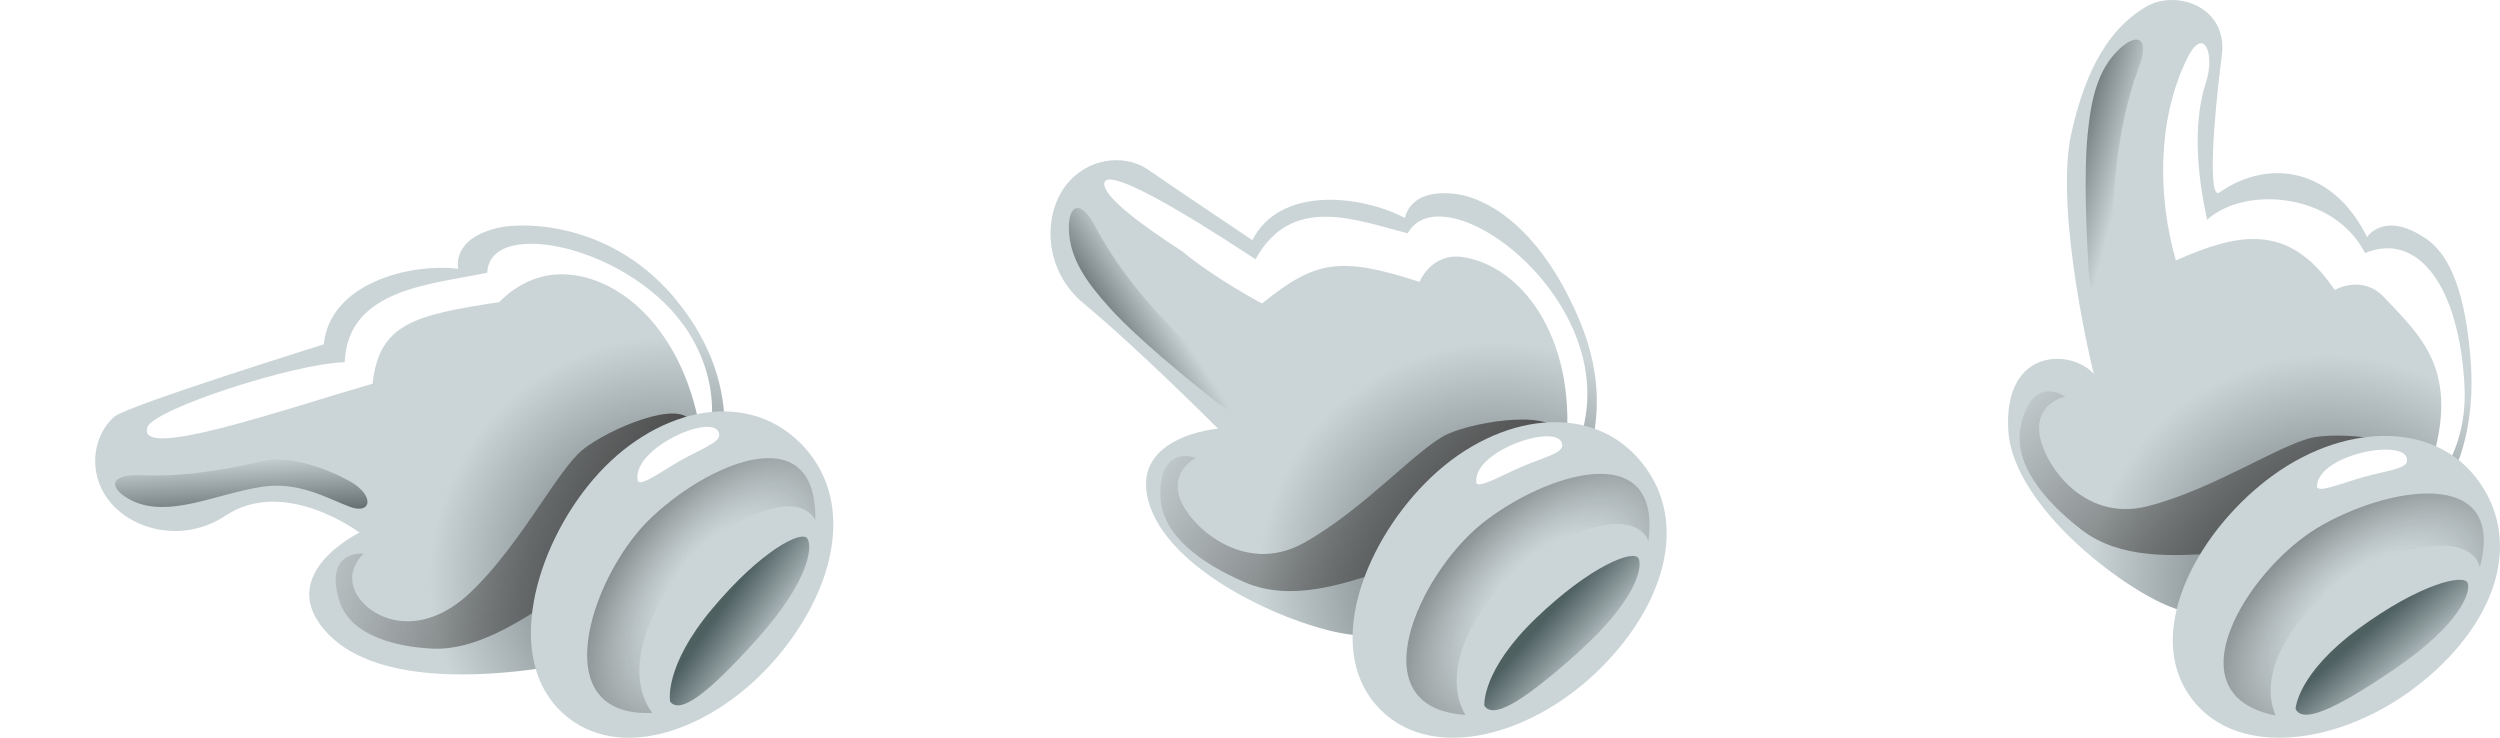 <?xml version="1.0" encoding="UTF-8" standalone="no"?>
<!-- Created with Inkscape (http://www.inkscape.org/) -->

<svg
   xmlns:dc="http://purl.org/dc/elements/1.1/"
   xmlns:cc="http://creativecommons.org/ns#"
   xmlns:rdf="http://www.w3.org/1999/02/22-rdf-syntax-ns#"
   xmlns:svg="http://www.w3.org/2000/svg"
   xmlns="http://www.w3.org/2000/svg"
   xmlns:xlink="http://www.w3.org/1999/xlink"
   xmlns:sodipodi="http://sodipodi.sourceforge.net/DTD/sodipodi-0.dtd"
   xmlns:inkscape="http://www.inkscape.org/namespaces/inkscape"
   width="109.447mm"
   height="32.299mm"
   viewBox="0 0 109.447 32.299"
   version="1.1"
   id="svg8"
   inkscape:version="0.92.4 (unknown)"
   sodipodi:docname="newFinger.svg"
   inkscape:export-filename="C:\projects\care-up\care-up\Assets\Resources\Sprites\nUI\animatedFinger.png"
   inkscape:export-xdpi="95.942314"
   inkscape:export-ydpi="95.942314">
  <defs
     id="defs2">
    <linearGradient
       inkscape:collect="always"
       id="linearGradient9099">
      <stop
         style="stop-color:#cbd5d7;stop-opacity:1"
         offset="0"
         id="stop9095" />
      <stop
         style="stop-color:#cbd5d7;stop-opacity:1"
         offset="1"
         id="stop9097" />
    </linearGradient>
    <linearGradient
       inkscape:collect="always"
       id="linearGradient9009">
      <stop
         style="stop-color:#4d4d4d;stop-opacity:0.139"
         offset="0"
         id="stop9005" />
      <stop
         id="stop9085"
         offset="0.426"
         style="stop-color:#393a3a;stop-opacity:0" />
      <stop
         style="stop-color:#0a0c0c;stop-opacity:1"
         offset="1"
         id="stop9007" />
    </linearGradient>
    <linearGradient
       inkscape:collect="always"
       id="linearGradient8999">
      <stop
         style="stop-color:#4d4d4d;stop-opacity:1;"
         offset="0"
         id="stop8995" />
      <stop
         style="stop-color:#4d4d4d;stop-opacity:0;"
         offset="1"
         id="stop8997" />
    </linearGradient>
    <linearGradient
       inkscape:collect="always"
       id="linearGradient8981">
      <stop
         style="stop-color:#535d60;stop-opacity:1"
         offset="0"
         id="stop8977" />
      <stop
         style="stop-color:#cbd5d7;stop-opacity:1"
         offset="1"
         id="stop8979" />
    </linearGradient>
    <linearGradient
       inkscape:collect="always"
       id="linearGradient8935">
      <stop
         style="stop-color:#1a1a1a;stop-opacity:1;"
         offset="0"
         id="stop8931" />
      <stop
         style="stop-color:#1a1a1a;stop-opacity:0;"
         offset="1"
         id="stop8933" />
    </linearGradient>
    <linearGradient
       inkscape:collect="always"
       id="linearGradient35">
      <stop
         style="stop-color:#4f6061;stop-opacity:1;"
         offset="0"
         id="stop31" />
      <stop
         style="stop-color:#4f6061;stop-opacity:0;"
         offset="1"
         id="stop33" />
    </linearGradient>
    <linearGradient
       inkscape:collect="always"
       xlink:href="#linearGradient35"
       id="linearGradient37"
       x1="-94.636"
       y1="173.26"
       x2="-92.368"
       y2="175.244"
       gradientUnits="userSpaceOnUse" />
    <linearGradient
       inkscape:collect="always"
       xlink:href="#linearGradient8935"
       id="linearGradient8937"
       x1="-111.819"
       y1="161.494"
       x2="-111.184"
       y2="160.926"
       gradientUnits="userSpaceOnUse"
       gradientTransform="translate(0.334)" />
    <radialGradient
       inkscape:collect="always"
       xlink:href="#linearGradient8981"
       id="radialGradient8985"
       cx="-124.176"
       cy="166.03"
       fx="-124.176"
       fy="166.03"
       r="11.959"
       gradientTransform="matrix(-0.506,-0.68,0.698,-0.52,-275.521,173.142)"
       gradientUnits="userSpaceOnUse" />
    <linearGradient
       inkscape:collect="always"
       xlink:href="#linearGradient8999"
       id="linearGradient9001"
       x1="-99.357"
       y1="173.455"
       x2="-112.32"
       y2="165.437"
       gradientUnits="userSpaceOnUse" />
    <linearGradient
       inkscape:collect="always"
       xlink:href="#linearGradient8981"
       id="linearGradient9003"
       x1="-114.325"
       y1="160.292"
       x2="-111.785"
       y2="158.621"
       gradientUnits="userSpaceOnUse" />
    <radialGradient
       inkscape:collect="always"
       xlink:href="#linearGradient9009"
       id="radialGradient9011"
       cx="-98.499"
       cy="171.315"
       fx="-98.499"
       fy="171.315"
       r="5.322"
       gradientTransform="matrix(-0.574,-0.57,1.067,-1.075,-333.864,300.313)"
       gradientUnits="userSpaceOnUse" />
    <radialGradient
       inkscape:collect="always"
       xlink:href="#linearGradient9099"
       id="radialGradient9101"
       cx="-102.431"
       cy="175.705"
       fx="-102.431"
       fy="175.705"
       r="6.875"
       gradientTransform="matrix(1.613,-1.331,0.64,0.775,-49.566,-96.836)"
       gradientUnits="userSpaceOnUse" />
    <linearGradient
       inkscape:collect="always"
       xlink:href="#linearGradient8981"
       id="linearGradient9115"
       gradientUnits="userSpaceOnUse"
       x1="-114.325"
       y1="160.292"
       x2="-111.785"
       y2="158.621" />
    <radialGradient
       inkscape:collect="always"
       xlink:href="#linearGradient9009"
       id="radialGradient9117"
       gradientUnits="userSpaceOnUse"
       gradientTransform="matrix(-0.574,-0.57,1.067,-1.075,-333.864,300.313)"
       cx="-98.499"
       cy="171.315"
       fx="-98.499"
       fy="171.315"
       r="5.322" />
    <radialGradient
       inkscape:collect="always"
       xlink:href="#linearGradient8981"
       id="radialGradient9137"
       gradientUnits="userSpaceOnUse"
       gradientTransform="matrix(-0.662,-0.528,0.543,-0.681,-269.247,218.842)"
       cx="-124.176"
       cy="166.03"
       fx="-124.176"
       fy="166.03"
       r="11.959" />
    <linearGradient
       inkscape:collect="always"
       xlink:href="#linearGradient8999"
       id="linearGradient9139"
       gradientUnits="userSpaceOnUse"
       x1="-99.357"
       y1="173.455"
       x2="-112.32"
       y2="165.437"
       gradientTransform="rotate(-14.757,-147.147,567.264)" />
    <radialGradient
       inkscape:collect="always"
       xlink:href="#linearGradient9099"
       id="radialGradient9141"
       gradientUnits="userSpaceOnUse"
       gradientTransform="matrix(1.613,-1.331,0.64,0.775,-151.998,-96.836)"
       cx="-102.431"
       cy="175.705"
       fx="-102.431"
       fy="175.705"
       r="6.875" />
    <linearGradient
       inkscape:collect="always"
       xlink:href="#linearGradient35"
       id="linearGradient9143"
       gradientUnits="userSpaceOnUse"
       x1="-94.636"
       y1="173.26"
       x2="-92.368"
       y2="175.244"
       gradientTransform="translate(-102.432)" />
    <linearGradient
       inkscape:collect="always"
       xlink:href="#linearGradient8981"
       id="linearGradient9145"
       gradientUnits="userSpaceOnUse"
       x1="-114.325"
       y1="160.292"
       x2="-111.785"
       y2="158.621"
       gradientTransform="rotate(-60,-107.331,166.326)" />
    <radialGradient
       inkscape:collect="always"
       xlink:href="#linearGradient9009"
       id="radialGradient9147"
       gradientUnits="userSpaceOnUse"
       gradientTransform="matrix(-0.574,-0.57,1.067,-1.075,-436.295,300.313)"
       cx="-98.499"
       cy="171.315"
       fx="-98.499"
       fy="171.315"
       r="5.322" />
    <radialGradient
       inkscape:collect="always"
       xlink:href="#linearGradient8981"
       id="radialGradient9167"
       gradientUnits="userSpaceOnUse"
       gradientTransform="matrix(-0.318,-0.785,0.807,-0.326,-270.107,128.024)"
       cx="-124.176"
       cy="166.03"
       fx="-124.176"
       fy="166.03"
       r="11.959" />
    <linearGradient
       inkscape:collect="always"
       xlink:href="#linearGradient8999"
       id="linearGradient9169"
       gradientUnits="userSpaceOnUse"
       x1="-99.357"
       y1="173.455"
       x2="-112.32"
       y2="165.437"
       gradientTransform="rotate(14.637,-97.164,171.659)" />
    <radialGradient
       inkscape:collect="always"
       xlink:href="#linearGradient9099"
       id="radialGradient9171"
       gradientUnits="userSpaceOnUse"
       gradientTransform="matrix(1.613,-1.331,0.64,0.775,-49.566,-96.836)"
       cx="-102.431"
       cy="175.705"
       fx="-102.431"
       fy="175.705"
       r="6.875" />
    <linearGradient
       inkscape:collect="always"
       xlink:href="#linearGradient35"
       id="linearGradient9173"
       gradientUnits="userSpaceOnUse"
       x1="-94.636"
       y1="173.26"
       x2="-92.368"
       y2="175.244" />
    <linearGradient
       inkscape:collect="always"
       xlink:href="#linearGradient8981"
       id="linearGradient9175"
       gradientUnits="userSpaceOnUse"
       x1="-114.325"
       y1="160.292"
       x2="-111.785"
       y2="158.621"
       gradientTransform="rotate(48.185,-101.306,162.871)" />
    <radialGradient
       inkscape:collect="always"
       xlink:href="#linearGradient9009"
       id="radialGradient9177"
       gradientUnits="userSpaceOnUse"
       gradientTransform="matrix(-0.574,-0.57,1.067,-1.075,-333.864,300.313)"
       cx="-98.499"
       cy="171.315"
       fx="-98.499"
       fy="171.315"
       r="5.322" />
    <linearGradient
       inkscape:collect="always"
       xlink:href="#linearGradient8981"
       id="linearGradient9188"
       gradientUnits="userSpaceOnUse"
       gradientTransform="rotate(-60,-158.547,255.035)"
       x1="-114.325"
       y1="160.292"
       x2="-111.785"
       y2="158.621" />
    <radialGradient
       inkscape:collect="always"
       xlink:href="#linearGradient8981"
       id="radialGradient9195"
       gradientUnits="userSpaceOnUse"
       gradientTransform="matrix(-0.662,-0.528,0.543,-0.681,-371.679,218.842)"
       cx="-124.176"
       cy="166.03"
       fx="-124.176"
       fy="166.03"
       r="11.959" />
    <radialGradient
       inkscape:collect="always"
       xlink:href="#linearGradient8981"
       id="radialGradient9260"
       gradientUnits="userSpaceOnUse"
       gradientTransform="matrix(-0.318,-0.785,0.807,-0.326,-270.107,128.024)"
       cx="-124.176"
       cy="166.03"
       fx="-124.176"
       fy="166.03"
       r="11.959" />
    <radialGradient
       inkscape:collect="always"
       xlink:href="#linearGradient8981"
       id="radialGradient1002"
       gradientUnits="userSpaceOnUse"
       gradientTransform="matrix(-1.911,-2.568,2.64,-1.964,-140.561,102.447)"
       cx="-124.176"
       cy="166.03"
       fx="-124.176"
       fy="166.03"
       r="11.959" />
    <linearGradient
       inkscape:collect="always"
       xlink:href="#linearGradient8999"
       id="linearGradient1004"
       gradientUnits="userSpaceOnUse"
       x1="-99.357"
       y1="173.455"
       x2="-112.32"
       y2="165.437"
       gradientTransform="translate(13.156,28.061)" />
    <radialGradient
       inkscape:collect="always"
       xlink:href="#linearGradient9099"
       id="radialGradient1006"
       gradientUnits="userSpaceOnUse"
       gradientTransform="matrix(1.613,-1.331,0.64,0.775,-36.41,-68.774)"
       cx="-102.431"
       cy="175.705"
       fx="-102.431"
       fy="175.705"
       r="6.875" />
    <linearGradient
       inkscape:collect="always"
       xlink:href="#linearGradient35"
       id="linearGradient1008"
       gradientUnits="userSpaceOnUse"
       x1="-94.636"
       y1="173.26"
       x2="-92.368"
       y2="175.244"
       gradientTransform="translate(13.156,28.061)" />
    <linearGradient
       inkscape:collect="always"
       xlink:href="#linearGradient8981"
       id="linearGradient1010"
       gradientUnits="userSpaceOnUse"
       x1="-114.325"
       y1="160.292"
       x2="-111.785"
       y2="158.621"
       gradientTransform="translate(13.156,28.061)" />
    <radialGradient
       inkscape:collect="always"
       xlink:href="#linearGradient9009"
       id="radialGradient1012"
       gradientUnits="userSpaceOnUse"
       gradientTransform="matrix(-0.574,-0.57,1.067,-1.075,-320.707,328.375)"
       cx="-98.499"
       cy="171.315"
       fx="-98.499"
       fy="171.315"
       r="5.322" />
    <radialGradient
       inkscape:collect="always"
       xlink:href="#linearGradient8981"
       id="radialGradient1073"
       gradientUnits="userSpaceOnUse"
       gradientTransform="matrix(-0.506,-0.68,0.698,-0.52,-262.365,201.203)"
       cx="-124.176"
       cy="166.03"
       fx="-124.176"
       fy="166.03"
       r="11.959" />
    <linearGradient
       inkscape:collect="always"
       xlink:href="#linearGradient8999"
       id="linearGradient1075"
       gradientUnits="userSpaceOnUse"
       gradientTransform="translate(13.156,28.061)"
       x1="-99.357"
       y1="173.455"
       x2="-112.32"
       y2="165.437" />
    <linearGradient
       inkscape:collect="always"
       xlink:href="#linearGradient8981"
       id="linearGradient1093"
       gradientUnits="userSpaceOnUse"
       gradientTransform="rotate(-15.393,-12.415,107.837)"
       x1="-114.325"
       y1="160.292"
       x2="-111.785"
       y2="158.621" />
    <linearGradient
       inkscape:collect="always"
       xlink:href="#linearGradient8981"
       id="linearGradient1100"
       gradientUnits="userSpaceOnUse"
       gradientTransform="matrix(3.644,-1.003,1.003,3.644,741.186,-655.839)"
       x1="-113.732"
       y1="160.185"
       x2="-111.873"
       y2="157.249" />
    <filter
       inkscape:collect="always"
       style="color-interpolation-filters:sRGB"
       id="filter1119"
       x="-0.04"
       width="1.08"
       y="-0.056"
       height="1.113">
      <feGaussianBlur
         inkscape:collect="always"
         stdDeviation="0.624"
         id="feGaussianBlur1121" />
    </filter>
    <filter
       inkscape:collect="always"
       style="color-interpolation-filters:sRGB"
       id="filter1259"
       x="-0.057"
       width="1.115"
       y="-0.051"
       height="1.102">
      <feGaussianBlur
         inkscape:collect="always"
         stdDeviation="0.192"
         id="feGaussianBlur1261" />
    </filter>
    <linearGradient
       inkscape:collect="always"
       xlink:href="#linearGradient8981"
       id="linearGradient1265"
       gradientUnits="userSpaceOnUse"
       gradientTransform="matrix(3.644,-1.003,1.003,3.644,741.186,-655.839)"
       x1="-113.732"
       y1="160.185"
       x2="-111.873"
       y2="157.249" />
  </defs>
  <sodipodi:namedview
     id="base"
     pagecolor="#545454"
     bordercolor="#666666"
     borderopacity="1.0"
     inkscape:pageopacity="0"
     inkscape:pageshadow="2"
     inkscape:zoom="0.98994949"
     inkscape:cx="322.29849"
     inkscape:cy="-39.775574"
     inkscape:document-units="mm"
     inkscape:current-layer="layer1"
     showgrid="false"
     inkscape:window-width="1920"
     inkscape:window-height="1053"
     inkscape:window-x="0"
     inkscape:window-y="0"
     inkscape:window-maximized="1"
     inkscape:snap-global="false"
     inkscape:snap-bbox="true"
     inkscape:bbox-nodes="true"
     inkscape:bbox-paths="true"
     inkscape:snap-bbox-midpoints="true"
     inkscape:snap-bbox-edge-midpoints="true"
     inkscape:object-paths="true"
     fit-margin-top="0"
     fit-margin-left="0"
     fit-margin-right="0"
     fit-margin-bottom="0" />
  <g
     inkscape:label="Layer 1"
     inkscape:groupmode="layer"
     id="layer1"
     transform="translate(225.175,-174.097)">
    <g
       id="g9113"
       transform="translate(-63.006,28.061)">
      <path
         sodipodi:nodetypes="ccsssscccssc"
         inkscape:connector-curvature="0"
         id="path21"
         d="m -108.846,164.802 c 0,0 -4.042,0.334 -2.973,3.408 1.069,3.074 6.464,5.344 8.82,5.613 2.696,0.307 5.705,-0.893 7.25,-2.639 3.074,-3.475 4.51,-7.016 2.673,-11.259 -1.837,-4.243 -4.228,-5.222 -5.245,-5.379 -2.172,-0.334 -2.339,1.036 -2.339,1.036 -1.892,-1.004 -5.473,-1.43 -6.682,0.969 0,0 -3.976,-2.673 -4.644,-3.14 -0.999,-0.633 -2.611,-0.472 -3.541,0.768 -1.002,1.336 -0.935,3.708 0.802,5.145 2.4,1.985 5.88,5.479 5.88,5.479 z"
         style="opacity:1;vector-effect:none;fill:url(#radialGradient8985);fill-opacity:1;stroke:none;stroke-width:0.265px;stroke-linecap:butt;stroke-linejoin:miter;stroke-miterlimit:4;stroke-dasharray:none;stroke-dashoffset:0;stroke-opacity:1" />
      <path
         sodipodi:nodetypes="ccccsccsccc"
         inkscape:connector-curvature="0"
         id="path27"
         d="m -113.818,154.172 c 0.158,0.605 1.536,1.654 3.425,2.882 1.417,1.181 3.473,2.268 3.473,2.268 2.317,-1.865 3.377,-2.09 6.898,-0.945 0,0 0.511,-1.291 1.89,-1.087 2.532,0.375 4.945,3.434 4.536,8.221 0,0 0.047,0.898 0.425,0.189 0.643,-1.513 0.613,-3.037 0.179,-4.429 -1.312,-4.213 -6.321,-7.214 -7.55,-5.02 -2.318,-0.598 -5.084,-1.719 -6.662,1.134 -0.704,-0.453 -6.878,-4.58 -6.615,-3.213 z"
         style="opacity:1;vector-effect:none;fill:#ffffff;fill-opacity:1;stroke:none;stroke-width:0.265px;stroke-linecap:butt;stroke-linejoin:miter;stroke-miterlimit:4;stroke-dasharray:none;stroke-dashoffset:0;stroke-opacity:1" />
      <path
         inkscape:connector-curvature="0"
         id="path8973"
         d="m -109.802,166.078 c 0,0 -1.11,0.52 -0.732,1.725 0.378,1.205 2.788,3.473 5.433,2.008 2.646,-1.465 5.008,-4.181 6.307,-4.772 1.299,-0.591 4.819,-1.11 4.914,0.095 0.094,1.205 -6.26,5.433 -7.89,5.953 -1.63,0.52 -3.898,1.299 -5.882,0.449 -1.984,-0.85 -3.614,-2.079 -3.709,-3.685 -0.095,-1.606 0.685,-2.055 1.559,-1.772 z"
         style="opacity:1;vector-effect:none;fill:url(#linearGradient9001);fill-opacity:1;fill-rule:evenodd;stroke:none;stroke-width:0.2;stroke-linecap:round;stroke-linejoin:round;stroke-miterlimit:4;stroke-dasharray:none;stroke-dashoffset:0;stroke-opacity:1" />
      <path
         sodipodi:nodetypes="scsss"
         inkscape:connector-curvature="0"
         id="path23"
         d="m -99.491,166.907 c 2.958,-2.794 7.016,-3.307 9.187,-0.635 2.172,2.673 0.935,6.448 -2.038,9.254 -2.973,2.806 -7.35,3.942 -9.588,1.37 -2.278,-2.618 -0.444,-7.267 2.439,-9.989 z"
         style="opacity:1;vector-effect:none;fill:url(#radialGradient9101);fill-opacity:1;stroke:none;stroke-width:0.265px;stroke-linecap:butt;stroke-linejoin:miter;stroke-miterlimit:4;stroke-dasharray:none;stroke-dashoffset:0;stroke-opacity:1" />
      <path
         inkscape:connector-curvature="0"
         id="path25"
         d="m -97.186,176.929 c 0,0 -0.134,-1.537 2.272,-3.842 2.405,-2.305 4.276,-3.007 4.477,-2.606 0.2,0.401 -0.134,1.871 -2.673,4.143 -2.539,2.272 -3.708,2.873 -4.076,2.305 z"
         style="opacity:1;vector-effect:none;fill:url(#linearGradient37);fill-opacity:1;stroke:none;stroke-width:0.265px;stroke-linecap:butt;stroke-linejoin:miter;stroke-miterlimit:4;stroke-dasharray:none;stroke-dashoffset:0;stroke-opacity:1" />
      <path
         sodipodi:nodetypes="cssssc"
         inkscape:connector-curvature="0"
         id="path8841"
         d="m -114.19,155.999 c 1.333,2.554 3.824,5.096 5.775,6.6 1.977,1.525 0.819,2.086 -0.59,0.966 -1.193,-0.947 -3.337,-2.678 -4.581,-4.049 -1.075,-1.185 -1.704,-2.157 -1.784,-3.313 -0.078,-1.132 0.463,-1.584 1.179,-0.205 z"
         style="opacity:1;vector-effect:none;fill:url(#linearGradient9115);fill-opacity:1;fill-rule:evenodd;stroke:none;stroke-width:0.965;stroke-linecap:round;stroke-linejoin:round;stroke-miterlimit:4;stroke-dasharray:none;stroke-dashoffset:0;stroke-opacity:1" />
      <path
         sodipodi:nodetypes="csczc"
         inkscape:connector-curvature="0"
         id="path8975"
         d="m -98.016,177.332 c -1.066,-1.818 0.22,-4.505 2.247,-6.292 2.158,-1.903 5.122,-2.809 5.767,-1.323 0.589,-4.622 -4.592,-2.931 -7.317,-0.735 -2.725,2.196 -5.432,8.046 -0.697,8.35 z"
         style="opacity:0.338;vector-effect:none;fill:url(#radialGradient9117);fill-opacity:1;fill-rule:evenodd;stroke:none;stroke-width:0.065;stroke-linecap:round;stroke-linejoin:round;stroke-miterlimit:4;stroke-dasharray:none;stroke-dashoffset:0;stroke-opacity:1" />
      <path
         style="opacity:1;vector-effect:none;fill:#ffffff;fill-opacity:1;stroke:none;stroke-width:0.035px;stroke-linecap:butt;stroke-linejoin:miter;stroke-miterlimit:4;stroke-dasharray:none;stroke-dashoffset:0;stroke-opacity:1"
         d="m -93.777,165.554 c -0.014,0.336 -0.912,0.542 -1.801,0.927 -0.971,0.422 -1.941,0.997 -1.964,0.654 -0.1,-1.45 3.81,-2.669 3.765,-1.581 z"
         id="path9103"
         inkscape:connector-curvature="0"
         sodipodi:nodetypes="ssss" />
    </g>
    <g
       id="g982"
       transform="translate(-20.214)"
       inkscape:export-filename="/home/vit/ProjectG70/care-up/care-up/Assets/Resources/Sprites/nUI/star_pinch.png"
       inkscape:export-xdpi="96"
       inkscape:export-ydpi="96">
      <rect
         y="167.842"
         x="-327.417"
         height="55.374"
         width="55.374"
         id="rect932"
         style="opacity:0;vector-effect:none;fill:#ffffff;fill-opacity:1;stroke:none;stroke-width:2.747;stroke-linecap:butt;stroke-linejoin:miter;stroke-miterlimit:4;stroke-dasharray:none;stroke-dashoffset:90.482;stroke-opacity:1" />
      <path
         style="color:#000000;font-style:normal;font-variant:normal;font-weight:normal;font-stretch:normal;font-size:medium;line-height:normal;font-family:sans-serif;font-variant-ligatures:normal;font-variant-position:normal;font-variant-caps:normal;font-variant-numeric:normal;font-variant-alternates:normal;font-feature-settings:normal;text-indent:0;text-align:start;text-decoration:none;text-decoration-line:none;text-decoration-style:solid;text-decoration-color:#000000;letter-spacing:normal;word-spacing:normal;text-transform:none;writing-mode:lr-tb;direction:ltr;text-orientation:mixed;dominant-baseline:auto;baseline-shift:baseline;text-anchor:start;white-space:normal;shape-padding:0;clip-rule:nonzero;display:inline;overflow:visible;visibility:visible;opacity:0.037;isolation:auto;mix-blend-mode:normal;color-interpolation:sRGB;color-interpolation-filters:linearRGB;solid-color:#000000;solid-opacity:1;vector-effect:none;fill:#ffffff;fill-opacity:1;fill-rule:nonzero;stroke:none;stroke-width:3.667;stroke-linecap:butt;stroke-linejoin:miter;stroke-miterlimit:4;stroke-dasharray:none;stroke-dashoffset:90.482;stroke-opacity:1;color-rendering:auto;image-rendering:auto;shape-rendering:auto;text-rendering:auto;enable-background:accumulate"
         d="m -278.709,176.562 c -15.319,7.396 -27.379,1.776 -38.289,-2.898 3.025,12.455 1.513,24.092 -5.9,32.04 11.865,1.864 19.646,8.79 23.538,14.742 4.567,-6.618 12.595,-11.833 19.034,-13.979 -5.269,-9.922 -1.543,-22.157 1.617,-29.905 z m -5.326,6.529 c -4.781,7.234 -5.536,14.076 -0.896,21.5 -7.304,0.098 -12.169,4.271 -14.48,10.311 -1.672,-7.711 -8.357,-11.116 -17.436,-11.168 10.743,-7.046 9.234,-13.171 5.52,-22.821 10.282,6.82 18.68,7.928 27.292,2.178 z"
         id="path930"
         inkscape:connector-curvature="0"
         sodipodi:nodetypes="cccccccccccc" />
    </g>
    <g
       id="g9214"
       transform="translate(3.174,27.799)">
      <path
         style="opacity:1;vector-effect:none;fill:url(#radialGradient9195);fill-opacity:1;stroke:none;stroke-width:0.265px;stroke-linecap:butt;stroke-linejoin:miter;stroke-miterlimit:4;stroke-dasharray:none;stroke-dashoffset:0;stroke-opacity:1"
         d="m -212.61,169.614 c 0,0 -3.652,1.766 -1.548,4.249 2.103,2.483 7.138,2.032 9.485,1.692 2.686,-0.39 5.289,-2.317 6.338,-4.399 2.087,-4.143 2.574,-7.933 -0.283,-11.568 -2.858,-3.635 -6.857,-3.55 -7.862,-3.33 -2.146,0.47 -1.809,1.808 -1.809,1.808 -2.126,-0.256 -5.621,0.635 -5.886,3.308 0,0 -8.52,2.656 -9.162,3.159 -0.896,0.772 -1.21,2.361 -0.294,3.612 0.987,1.347 3.277,1.973 5.156,0.728 2.597,-1.72 5.865,0.741 5.865,0.741 z"
         id="path9119"
         inkscape:connector-curvature="0"
         sodipodi:nodetypes="ccsssscccssc"
         inkscape:transform-center-x="12.040153"
         inkscape:transform-center-y="-5.7702955" />
      <path
         style="opacity:1;vector-effect:none;fill:#ffffff;fill-opacity:1;stroke:none;stroke-width:0.265px;stroke-linecap:butt;stroke-linejoin:miter;stroke-miterlimit:4;stroke-dasharray:none;stroke-dashoffset:0;stroke-opacity:1"
         d="m -221.896,165.004 c -0.486,1.471 5.913,-0.77 9.859,-1.908 0.284,-2.661 1.885,-3.01 5.544,-3.572 0,0 0.929,-1.041 2.314,-1.195 2.544,-0.283 5.657,2.061 6.48,6.794 0,0 0.274,0.856 0.459,0.074 0.236,-1.627 -0.181,-3.093 -0.955,-4.329 -2.342,-3.74 -8.713,-5.144 -8.823,-2.632 -2.338,0.51 -6.116,0.661 -6.24,3.918 -2.274,0.071 -8.38,2.063 -8.639,2.848 z"
         id="path9121"
         inkscape:connector-curvature="0"
         sodipodi:nodetypes="sccsccsccs"
         inkscape:transform-center-x="10.313052"
         inkscape:transform-center-y="-10.612353" />
      <path
         style="opacity:1;vector-effect:none;fill:url(#linearGradient9139);fill-opacity:1;fill-rule:evenodd;stroke:none;stroke-width:0.2;stroke-linecap:round;stroke-linejoin:round;stroke-miterlimit:4;stroke-dasharray:none;stroke-dashoffset:0;stroke-opacity:1"
         d="m -212.422,170.532 c 0,0 -0.941,0.785 -0.269,1.854 0.672,1.069 2.777,1.916 4.962,-0.175 2.185,-2.09 3.778,-5.319 4.884,-6.221 1.106,-0.902 4.377,-2.301 4.776,-1.16 0.398,1.141 -4.67,6.849 -6.114,7.767 -1.444,0.918 -3.33,2.173 -5.196,2.098 -1.527,-0.061 -3.599,-0.523 -4.1,-2.052 -0.501,-1.529 0.139,-2.162 1.056,-2.11 z"
         id="path9123"
         inkscape:connector-curvature="0"
         inkscape:transform-center-x="7.8891297"
         inkscape:transform-center-y="-2.2784794"
         sodipodi:nodetypes="ccccccasc" />
      <path
         style="opacity:1;vector-effect:none;fill:url(#linearGradient9188);fill-opacity:1;fill-rule:evenodd;stroke:none;stroke-width:0.965;stroke-linecap:round;stroke-linejoin:round;stroke-miterlimit:4;stroke-dasharray:none;stroke-dashoffset:0;stroke-opacity:1"
         d="m -222.136,167.103 c 1.666,0.071 3.522,-0.196 5.231,-0.615 1.245,-0.305 2.946,0.365 3.854,0.868 1.118,0.619 0.979,1.482 0.025,1.132 -0.928,-0.34 -2.225,-1.13 -3.845,-0.881 -2.037,0.313 -4.048,1.38 -5.677,0.62 -1.02,-0.498 -1.14,-1.193 0.413,-1.124 z"
         id="path9129"
         inkscape:connector-curvature="0"
         sodipodi:nodetypes="cssssccc" />
      <g
         transform="rotate(-6.254,-198.511,171.426)"
         id="g9201">
        <path
           sodipodi:nodetypes="scsss"
           inkscape:connector-curvature="0"
           id="path9125"
           d="m -201.923,166.907 c 2.958,-2.794 7.016,-3.307 9.187,-0.635 2.172,2.673 0.935,6.448 -2.038,9.254 -2.973,2.806 -7.35,3.942 -9.588,1.37 -2.278,-2.618 -0.444,-7.267 2.439,-9.989 z"
           style="opacity:1;vector-effect:none;fill:url(#radialGradient9141);fill-opacity:1;stroke:none;stroke-width:0.265px;stroke-linecap:butt;stroke-linejoin:miter;stroke-miterlimit:4;stroke-dasharray:none;stroke-dashoffset:0;stroke-opacity:1" />
        <path
           inkscape:connector-curvature="0"
           id="path9127"
           d="m -199.617,176.929 c 0,0 -0.134,-1.537 2.272,-3.842 2.405,-2.305 4.276,-3.007 4.477,-2.606 0.2,0.401 -0.134,1.871 -2.673,4.143 -2.539,2.272 -3.708,2.873 -4.076,2.305 z"
           style="opacity:1;vector-effect:none;fill:url(#linearGradient9143);fill-opacity:1;stroke:none;stroke-width:0.265px;stroke-linecap:butt;stroke-linejoin:miter;stroke-miterlimit:4;stroke-dasharray:none;stroke-dashoffset:0;stroke-opacity:1" />
        <path
           sodipodi:nodetypes="csczc"
           inkscape:connector-curvature="0"
           id="path9131"
           d="m -200.447,177.332 c -1.066,-1.818 0.22,-4.505 2.247,-6.292 2.158,-1.903 5.122,-2.809 5.767,-1.323 0.589,-4.622 -4.592,-2.931 -7.316,-0.735 -2.725,2.196 -5.432,8.046 -0.697,8.35 z"
           style="opacity:0.338;vector-effect:none;fill:url(#radialGradient9147);fill-opacity:1;fill-rule:evenodd;stroke:none;stroke-width:0.065;stroke-linecap:round;stroke-linejoin:round;stroke-miterlimit:4;stroke-dasharray:none;stroke-dashoffset:0;stroke-opacity:1" />
        <path
           style="opacity:1;vector-effect:none;fill:#ffffff;fill-opacity:1;stroke:none;stroke-width:0.035px;stroke-linecap:butt;stroke-linejoin:miter;stroke-miterlimit:4;stroke-dasharray:none;stroke-dashoffset:0;stroke-opacity:1"
           d="m -196.208,165.554 c -0.014,0.336 -0.912,0.542 -1.801,0.927 -0.971,0.422 -1.941,0.997 -1.964,0.654 -0.1,-1.45 3.81,-2.669 3.765,-1.581 z"
           id="path9133"
           inkscape:connector-curvature="0"
           sodipodi:nodetypes="ssss" />
      </g>
    </g>
    <g
       transform="translate(-26.778,28.394)"
       id="g9165">
      <path
         style="opacity:1;vector-effect:none;fill:url(#radialGradient9260);fill-opacity:1;stroke:none;stroke-width:0.265px;stroke-linecap:butt;stroke-linejoin:miter;stroke-miterlimit:4;stroke-dasharray:none;stroke-dashoffset:0;stroke-opacity:1"
         d="m -106.734,162.073 c -0.945,-1.087 -3.996,-1.198 -3.738,2.546 0.258,3.244 4.904,6.804 7.115,7.659 2.531,0.978 5.746,0.577 7.681,-0.722 3.852,-2.585 5.818,-5.61 5.431,-10.218 -0.28,-3.341 -1.112,-4.63 -1.967,-5.203 -1.825,-1.223 -2.557,-0.053 -2.557,-0.053 -1.477,-2.987 -4.256,-3.487 -6.462,-1.955 -0.515,0.357 -0.27,-3.132 0.105,-6.016 0.272,-2.095 -1.982,-2.896 -3.319,-2.113 -1.963,1.15 -2.799,3.443 -3.268,5.533 -0.772,3.444 0.973,10.541 0.979,10.542 z"
         id="path9149"
         inkscape:connector-curvature="0"
         sodipodi:nodetypes="ccsssscsssacc"
         inkscape:transform-center-x="3.1356211"
         inkscape:transform-center-y="-12.355618" />
      <path
         style="opacity:1;vector-effect:none;fill:#ffffff;fill-opacity:1;stroke:none;stroke-width:0.265px;stroke-linecap:butt;stroke-linejoin:miter;stroke-miterlimit:4;stroke-dasharray:none;stroke-dashoffset:0;stroke-opacity:1"
         d="m -102.674,148.317 c -1.277,2.647 -1.271,5.984 -0.466,8.786 2.578,-1.124 4.891,-1.782 6.951,1.294 0,0 1.2,-0.699 2.157,0.313 1.759,1.859 3.478,3.374 1.872,7.902 0,0 -0.181,0.881 0.364,0.29 1.004,-1.302 1.36,-2.784 1.293,-4.24 -0.205,-4.408 -2.034,-6.845 -4.356,-5.88 -1.358,-2.658 -5.279,-2.952 -6.912,-1.456 -0.36,-1.621 -0.697,-4.071 -0.047,-6.036 0.398,-1.202 -0.091,-2.561 -0.856,-0.974 z"
         id="path9151"
         inkscape:connector-curvature="0"
         sodipodi:nodetypes="sccsccsccss"
         inkscape:transform-center-x="2.5121117"
         inkscape:transform-center-y="-12.951106" />
      <path
         style="opacity:1;vector-effect:none;fill:url(#linearGradient9169);fill-opacity:1;fill-rule:evenodd;stroke:none;stroke-width:0.2;stroke-linecap:round;stroke-linejoin:round;stroke-miterlimit:4;stroke-dasharray:none;stroke-dashoffset:0;stroke-opacity:1"
         d="m -107.982,163.066 c 0,0 -1.206,0.222 -1.144,1.483 0.061,1.261 1.82,4.064 4.75,3.316 2.93,-0.749 5.902,-2.78 7.309,-3.023 1.406,-0.243 4.943,0.144 4.73,1.333 -0.213,1.19 -7.43,3.675 -9.138,3.766 -1.708,0.091 -4.1,0.272 -5.805,-1.052 -1.705,-1.324 -2.972,-2.925 -2.657,-4.503 0.314,-1.578 1.182,-1.815 1.956,-1.32 z"
         id="path9153"
         inkscape:connector-curvature="0"
         inkscape:transform-center-x="3.992743"
         inkscape:transform-center-y="-5.2393322" />
      <path
         style="opacity:1;vector-effect:none;fill:url(#linearGradient9175);fill-opacity:1;fill-rule:evenodd;stroke:none;stroke-width:0.965;stroke-linecap:round;stroke-linejoin:round;stroke-miterlimit:4;stroke-dasharray:none;stroke-dashoffset:0;stroke-opacity:1"
         d="m -104.774,148.687 c -1.015,2.697 -1.248,6.248 -1.069,8.705 0.182,2.49 -1.008,2.001 -1.113,0.205 -0.089,-1.52 -0.229,-4.272 -0.037,-6.114 0.166,-1.591 0.471,-2.708 1.28,-3.538 0.792,-0.813 1.489,-0.71 0.939,0.743 z"
         id="path9159"
         inkscape:connector-curvature="0"
         sodipodi:nodetypes="cssssc"
         inkscape:transform-center-x="8.6688881"
         inkscape:transform-center-y="-18.389487" />
      <g
         id="g9183"
         transform="rotate(7.554,-96.079,171.426)">
        <path
           sodipodi:nodetypes="scsss"
           inkscape:connector-curvature="0"
           id="path9155"
           d="m -99.491,166.907 c 2.958,-2.794 7.016,-3.307 9.187,-0.635 2.172,2.673 0.935,6.448 -2.038,9.254 -2.973,2.806 -7.35,3.942 -9.588,1.37 -2.278,-2.618 -0.444,-7.267 2.439,-9.989 z"
           style="opacity:1;vector-effect:none;fill:url(#radialGradient9171);fill-opacity:1;stroke:none;stroke-width:0.265px;stroke-linecap:butt;stroke-linejoin:miter;stroke-miterlimit:4;stroke-dasharray:none;stroke-dashoffset:0;stroke-opacity:1" />
        <path
           inkscape:connector-curvature="0"
           id="path9157"
           d="m -97.186,176.929 c 0,0 -0.134,-1.537 2.272,-3.842 2.405,-2.305 4.276,-3.007 4.477,-2.606 0.2,0.401 -0.134,1.871 -2.673,4.143 -2.539,2.272 -3.708,2.873 -4.076,2.305 z"
           style="opacity:1;vector-effect:none;fill:url(#linearGradient9173);fill-opacity:1;stroke:none;stroke-width:0.265px;stroke-linecap:butt;stroke-linejoin:miter;stroke-miterlimit:4;stroke-dasharray:none;stroke-dashoffset:0;stroke-opacity:1" />
        <path
           sodipodi:nodetypes="csczc"
           inkscape:connector-curvature="0"
           id="path9161"
           d="m -98.016,177.332 c -1.066,-1.818 0.22,-4.505 2.247,-6.292 2.158,-1.903 5.122,-2.809 5.767,-1.323 0.589,-4.622 -4.592,-2.931 -7.317,-0.735 -2.725,2.196 -5.432,8.046 -0.697,8.35 z"
           style="opacity:0.338;vector-effect:none;fill:url(#radialGradient9177);fill-opacity:1;fill-rule:evenodd;stroke:none;stroke-width:0.065;stroke-linecap:round;stroke-linejoin:round;stroke-miterlimit:4;stroke-dasharray:none;stroke-dashoffset:0;stroke-opacity:1" />
        <path
           style="opacity:1;vector-effect:none;fill:#ffffff;fill-opacity:1;stroke:none;stroke-width:0.035px;stroke-linecap:butt;stroke-linejoin:miter;stroke-miterlimit:4;stroke-dasharray:none;stroke-dashoffset:0;stroke-opacity:1"
           d="m -93.777,165.554 c -0.014,0.336 -0.912,0.542 -1.801,0.927 -0.971,0.422 -1.941,0.997 -1.964,0.654 -0.1,-1.45 3.81,-2.669 3.765,-1.581 z"
           id="path9163"
           inkscape:connector-curvature="0"
           sodipodi:nodetypes="ssss" />
      </g>
    </g>
    <g
       id="g978"
       transform="translate(-11.711)"
       inkscape:export-filename="/home/vit/ProjectG70/care-up/care-up/Assets/Resources/Sprites/nUI/star_pinch.png"
       inkscape:export-xdpi="96"
       inkscape:export-ydpi="96">
      <rect
         style="opacity:0;vector-effect:none;fill:#ffffff;fill-opacity:1;stroke:none;stroke-width:2.747;stroke-linecap:butt;stroke-linejoin:miter;stroke-miterlimit:4;stroke-dasharray:none;stroke-dashoffset:90.482;stroke-opacity:1"
         id="rect940"
         width="55.374"
         height="55.374"
         x="-391.295"
         y="167.842" />
      <path
         style="color:#000000;font-style:normal;font-variant:normal;font-weight:normal;font-stretch:normal;font-size:medium;line-height:normal;font-family:sans-serif;font-variant-ligatures:normal;font-variant-position:normal;font-variant-caps:normal;font-variant-numeric:normal;font-variant-alternates:normal;font-feature-settings:normal;text-indent:0;text-align:start;text-decoration:none;text-decoration-line:none;text-decoration-style:solid;text-decoration-color:#000000;letter-spacing:normal;word-spacing:normal;text-transform:none;writing-mode:lr-tb;direction:ltr;text-orientation:mixed;dominant-baseline:auto;baseline-shift:baseline;text-anchor:start;white-space:normal;shape-padding:0;clip-rule:nonzero;display:inline;overflow:visible;visibility:visible;opacity:0.215;isolation:auto;mix-blend-mode:normal;color-interpolation:sRGB;color-interpolation-filters:linearRGB;solid-color:#000000;solid-opacity:1;vector-effect:none;fill:#ffffff;fill-opacity:1;fill-rule:nonzero;stroke:none;stroke-width:1.989;stroke-linecap:butt;stroke-linejoin:miter;stroke-miterlimit:4;stroke-dasharray:none;stroke-dashoffset:90.482;stroke-opacity:1;color-rendering:auto;image-rendering:auto;shape-rendering:auto;text-rendering:auto;enable-background:accumulate"
         d="m -351.075,171.345 c -6.847,8.226 -20.393,9.912 -28.46,7.865 4.836,8.171 3.709,20.391 -0.745,25.713 12.069,1.244 21.769,3.961 26.141,13.839 1.577,-9.838 9.303,-17.619 15.747,-22.639 -8.877,-4.694 -12.488,-16.991 -12.684,-24.778 z m -1.709,4.969 c -1.366,10 1.634,17.949 10.778,20.149 -8.687,3.043 -12.209,8.38 -12.774,16.5 -4.545,-11.332 -9.735,-13.189 -21.345,-10.075 7.988,-5.968 6.369,-14.264 0.673,-20.66 8.858,3.99 17.583,2.626 22.668,-5.915 z"
         id="path942"
         inkscape:connector-curvature="0"
         sodipodi:nodetypes="cccccccccccc" />
    </g>
    <g
       id="g974"
       inkscape:export-filename="/home/vit/ProjectG70/care-up/care-up/Assets/Resources/Sprites/nUI/star_pinch.png"
       inkscape:export-xdpi="96"
       inkscape:export-ydpi="96">
      <rect
         y="167.842"
         x="-458.379"
         height="55.374"
         width="55.374"
         id="rect950"
         style="opacity:0;vector-effect:none;fill:#ffffff;fill-opacity:1;stroke:none;stroke-width:2.747;stroke-linecap:butt;stroke-linejoin:miter;stroke-miterlimit:4;stroke-dasharray:none;stroke-dashoffset:90.482;stroke-opacity:1" />
      <path
         sodipodi:nodetypes="cccccccccccc"
         inkscape:connector-curvature="0"
         id="path956"
         d="m -420.683,178.243 c -6.914,7.698 -14.998,7.319 -22.216,7.206 4.577,6.311 6.412,13.209 4.074,19.392 7.107,-1.689 13.085,0.413 16.648,2.864 1.043,-4.778 4.357,-9.566 7.485,-12.26 -5.255,-4.368 -5.982,-12.113 -5.992,-17.202 z m -1.49,4.903 c -1.021,5.174 0.133,9.199 4.458,12.306 -4.088,1.741 -5.863,5.212 -5.769,9.144 -2.721,-3.953 -7.269,-4.327 -12.39,-2.26 4.42,-6.445 2.157,-9.543 -2.16,-14.117 7.36,1.465 12.342,0.15 15.861,-5.073 z"
         style="color:#000000;font-style:normal;font-variant:normal;font-weight:normal;font-stretch:normal;font-size:medium;line-height:normal;font-family:sans-serif;font-variant-ligatures:normal;font-variant-position:normal;font-variant-caps:normal;font-variant-numeric:normal;font-variant-alternates:normal;font-feature-settings:normal;text-indent:0;text-align:start;text-decoration:none;text-decoration-line:none;text-decoration-style:solid;text-decoration-color:#000000;letter-spacing:normal;word-spacing:normal;text-transform:none;writing-mode:lr-tb;direction:ltr;text-orientation:mixed;dominant-baseline:auto;baseline-shift:baseline;text-anchor:start;white-space:normal;shape-padding:0;clip-rule:nonzero;display:inline;overflow:visible;visibility:visible;opacity:1;isolation:auto;mix-blend-mode:normal;color-interpolation:sRGB;color-interpolation-filters:linearRGB;solid-color:#000000;solid-opacity:1;vector-effect:none;fill:#cbd5d7;fill-opacity:1;fill-rule:nonzero;stroke:none;stroke-width:2.23;stroke-linecap:butt;stroke-linejoin:miter;stroke-miterlimit:4;stroke-dasharray:none;stroke-dashoffset:90.482;stroke-opacity:1;color-rendering:auto;image-rendering:auto;shape-rendering:auto;text-rendering:auto;enable-background:accumulate" />
    </g>
    <path
       style="opacity:1;vector-effect:none;fill:#cbd5d7;fill-opacity:1;fill-rule:evenodd;stroke:none;stroke-width:0.065;stroke-linecap:round;stroke-linejoin:round;stroke-miterlimit:4;stroke-dasharray:none;stroke-dashoffset:0;stroke-opacity:1"
       d="m -90.931,179.776 c -0.186,0.02 -0.367,0.056 -0.542,0.108 l 7.5e-5,5.3e-4 c -0.926,0.274 -1.659,0.967 -1.854,1.768 2.908,1.006 5.67,2.689 5.67,2.689 l -0.217,0.525 c 0.074,0.043 0.228,0.131 0.228,0.131 l -1.056,2.609 3.285,3.381 3.909,-5.484 c 0,0 -0.766,-1.214 -2.036,-2.206 -1.886,-1.473 -4.663,-3.341 -6.819,-3.526 -0.192,-0.016 -0.383,-0.014 -0.568,0.006 z"
       id="path1016"
       inkscape:connector-curvature="0"
       inkscape:transform-center-x="5.2350438"
       inkscape:transform-center-y="0.31709438"
       sodipodi:nodetypes="ccccccccccsccc" />
    <path
       id="path1263"
       transform="matrix(0.205,0,0,0.205,-188.567,175.525)"
       d="m 468.658,26.38 c -6.561,4.513 15.538,11.003 18.658,13.003 0.71,0.45 1.478,0.906 2.279,1.363 -0.976,1.83 -1.244,3.311 -1.244,3.311 -0.709,3.491 4.622,4.381 5.086,0.85 0,0 0.127,-0.742 0.682,-1.748 4.984,2.516 10.413,4.875 13.953,6.383 6.256,2.665 9.914,-0.541 1.18,-4.113 -3.398,-1.39 -7.195,-3.483 -11.002,-5.99 16.764,-0.067 2.653,-7.888 -5.654,-4.16 -5.115,-4.307 -19.298,-12.089 -23.938,-8.898 z"
       style="opacity:1;vector-effect:none;fill:url(#linearGradient1265);fill-opacity:1;fill-rule:evenodd;stroke:none;stroke-width:3.647;stroke-linecap:round;stroke-linejoin:round;stroke-miterlimit:4;stroke-dasharray:none;stroke-dashoffset:0;stroke-opacity:1;filter:url(#filter1119)"
       inkscape:connector-curvature="0"
       sodipodi:nodetypes="scccccccccs" />
    <path
       style="opacity:1;vector-effect:none;fill:#cbd5d7;fill-opacity:1;fill-rule:evenodd;stroke:none;stroke-width:0.065;stroke-linecap:round;stroke-linejoin:round;stroke-miterlimit:4;stroke-dasharray:none;stroke-dashoffset:0;stroke-opacity:1"
       d="m -99.149,182.424 c -1.368,-1.548 0.317,-3.655 2.375,-3.61 3.619,0.079 9.275,4.752 9.275,4.752 l -3.627,6.128 z"
       id="path1014"
       inkscape:connector-curvature="0"
       sodipodi:nodetypes="csccc"
       inkscape:transform-center-x="5.2803261"
       inkscape:transform-center-y="0.69414051" />
    <path
       style="opacity:1;vector-effect:none;fill:url(#linearGradient1100);fill-opacity:1;fill-rule:evenodd;stroke:none;stroke-width:3.647;stroke-linecap:round;stroke-linejoin:round;stroke-miterlimit:4;stroke-dasharray:none;stroke-dashoffset:0;stroke-opacity:1;filter:url(#filter1119)"
       d="M 478.924 23.936 C 477.141 23.823 476.515 26.317 477.492 29.1 C 478.943 33.233 482.209 36.144 487.316 39.383 C 488.026 39.833 488.795 40.288 489.596 40.746 C 488.62 42.576 488.352 44.057 488.352 44.057 A 2.58 2.58 0 1 0 493.438 44.906 C 493.438 44.906 493.565 44.164 494.119 43.158 C 499.103 45.675 504.532 48.033 508.072 49.541 C 514.328 52.206 517.987 49 509.252 45.428 C 505.854 44.038 502.057 41.945 498.25 39.438 C 499.964 38.678 502.331 38.21 505.781 38.484 A 2.581 2.581 0 1 0 506.186 33.34 C 500.521 32.89 496.412 34.259 493.633 36.199 C 489.392 33.032 485.338 29.474 482.031 25.922 C 480.784 24.576 479.734 23.987 478.924 23.936 z "
       transform="matrix(0.265,0,0,0.265,-225.175,174.097)"
       id="path1091" />
    <path
       style="opacity:1;vector-effect:none;fill:url(#radialGradient1073);fill-opacity:1;stroke:none;stroke-width:0.265px;stroke-linecap:butt;stroke-linejoin:miter;stroke-miterlimit:4;stroke-dasharray:none;stroke-dashoffset:0;stroke-opacity:1"
       d="m -100.144,181.109 c -0.798,0.002 -1.645,0.356 -2.227,1.131 -1.002,1.336 -0.735,3.274 1.002,5.011 2.203,2.203 5.68,5.613 5.68,5.613 0,0 -0.044,0.005 -0.057,0.007 -2.7e-5,-4e-5 -0.003,-0.005 -0.003,-0.005 -2.399,-2.288 -3.884,-2.059 -4.455,-1.165 -1.328,2.078 1.485,5.799 3.371,7.001 2.1,1.787 5.315,2.992 6.991,3.183 2.696,0.307 5.705,-0.893 7.25,-2.639 3.074,-3.475 4.51,-7.016 2.673,-11.259 -1.837,-4.243 -4.495,-5.022 -5.512,-5.179 -2.172,-0.334 -2.071,0.835 -2.071,0.835 -1.71,-0.64 -5.047,-0.577 -6.682,0.969 0,0 -3.975,-2.673 -4.644,-3.14 -0.375,-0.237 -0.836,-0.363 -1.315,-0.362 z"
       id="path984"
       inkscape:connector-curvature="0"
       sodipodi:nodetypes="csscccsccssccccsc" />
    <path
       style="opacity:1;vector-effect:none;fill:#ffffff;fill-opacity:1;stroke:none;stroke-width:1px;stroke-linecap:butt;stroke-linejoin:miter;stroke-miterlimit:4;stroke-dasharray:none;stroke-dashoffset:0;stroke-opacity:1"
       d="m 471.744,29.719 c -0.861,-0.074 -1.3,0.226 -1.145,1.033 1.66,2.474 15.411,9.678 22.973,17.701 0.119,-9.19 -14.304,-19.381 -21.828,-18.734 z m 53.186,14.084 c 1.133,-0.902 2.748,-1.593 4.957,-1.266 9.569,1.416 21.726,11.193 17.143,31.072 0,0 0.177,3.393 1.605,0.715 1.167,-2.688 1.757,-11.339 0.678,-16.742 -3.545,-17.749 -24.551,-23.938 -24.383,-13.779 z m -27.051,7.107 c 7.005,-7.001 11.073,-8.343 23.077,-6.151 -10.191,-9.183 -23.913,-2.819 -23.077,6.151 z"
       transform="matrix(0.265,0,0,0.265,-225.175,174.097)"
       id="path986"
       inkscape:connector-curvature="0"
       sodipodi:nodetypes="ccccccccscccc" />
    <path
       inkscape:connector-curvature="0"
       id="path988"
       d="m -98.684,193.018 c 0,0 -0.851,0.882 -0.068,1.872 0.783,0.99 4.162,4.447 6.807,2.982 2.646,-1.465 5.008,-4.181 6.307,-4.772 1.299,-0.591 4.819,-1.11 4.914,0.095 0.094,1.205 -6.26,5.433 -7.89,5.953 -1.63,0.52 -3.898,1.299 -5.882,0.449 -1.984,-0.85 -4.349,-2.901 -5.011,-4.367 -0.662,-1.467 -0.094,-2.164 0.823,-2.212 z"
       style="opacity:1;vector-effect:none;fill:url(#linearGradient1075);fill-opacity:1;fill-rule:evenodd;stroke:none;stroke-width:0.2;stroke-linecap:round;stroke-linejoin:round;stroke-miterlimit:4;stroke-dasharray:none;stroke-dashoffset:0;stroke-opacity:1"
       sodipodi:nodetypes="cccscscsc" />
    <path
       sodipodi:nodetypes="cssssc"
       inkscape:connector-curvature="0"
       id="path994"
       d="m -101.033,184.061 c 1.333,2.554 3.824,5.096 5.775,6.6 1.977,1.525 0.819,2.086 -0.59,0.966 -1.193,-0.947 -3.337,-2.678 -4.581,-4.049 -1.075,-1.185 -1.704,-2.157 -1.784,-3.313 -0.078,-1.132 0.463,-1.584 1.179,-0.205 z"
       style="opacity:1;vector-effect:none;fill:url(#linearGradient1010);fill-opacity:1;fill-rule:evenodd;stroke:none;stroke-width:0.965;stroke-linecap:round;stroke-linejoin:round;stroke-miterlimit:4;stroke-dasharray:none;stroke-dashoffset:0;stroke-opacity:1;filter:url(#filter1259)" />
    <g
       id="g1039"
       transform="matrix(1.028,0.185,-0.191,0.997,40.759,15.782)">
      <path
         style="opacity:1;vector-effect:none;fill:url(#radialGradient1006);fill-opacity:1;stroke:none;stroke-width:0.265px;stroke-linecap:butt;stroke-linejoin:miter;stroke-miterlimit:4;stroke-dasharray:none;stroke-dashoffset:0;stroke-opacity:1"
         d="m -86.335,194.968 c 2.958,-2.794 7.016,-3.307 9.187,-0.635 2.172,2.673 0.935,6.448 -2.038,9.254 -2.973,2.806 -7.35,3.942 -9.588,1.37 -2.278,-2.618 -0.444,-7.267 2.439,-9.989 z"
         id="path990"
         inkscape:connector-curvature="0"
         sodipodi:nodetypes="scsss" />
      <path
         style="opacity:1;vector-effect:none;fill:url(#linearGradient1008);fill-opacity:1;stroke:none;stroke-width:0.265px;stroke-linecap:butt;stroke-linejoin:miter;stroke-miterlimit:4;stroke-dasharray:none;stroke-dashoffset:0;stroke-opacity:1"
         d="m -84.029,204.99 c 0,0 -0.134,-1.537 2.272,-3.842 2.405,-2.305 4.276,-3.007 4.477,-2.606 0.2,0.401 -0.134,1.871 -2.673,4.143 -2.539,2.272 -3.708,2.873 -4.076,2.305 z"
         id="path992"
         inkscape:connector-curvature="0" />
      <path
         style="opacity:0.338;vector-effect:none;fill:url(#radialGradient1012);fill-opacity:1;fill-rule:evenodd;stroke:none;stroke-width:0.065;stroke-linecap:round;stroke-linejoin:round;stroke-miterlimit:4;stroke-dasharray:none;stroke-dashoffset:0;stroke-opacity:1"
         d="m -84.859,205.394 c -1.066,-1.818 0.22,-4.505 2.247,-6.292 2.158,-1.903 5.122,-2.809 5.767,-1.323 0.589,-4.622 -4.592,-2.931 -7.317,-0.735 -2.725,2.196 -5.432,8.046 -0.697,8.35 z"
         id="path996"
         inkscape:connector-curvature="0"
         sodipodi:nodetypes="csczc" />
      <path
         sodipodi:nodetypes="ssss"
         inkscape:connector-curvature="0"
         id="path998"
         d="m -80.62,193.615 c -0.014,0.336 -0.912,0.542 -1.801,0.927 -0.971,0.422 -1.941,0.997 -1.964,0.654 -0.1,-1.45 3.81,-2.669 3.765,-1.581 z"
         style="opacity:1;vector-effect:none;fill:#ffffff;fill-opacity:1;stroke:none;stroke-width:0.035px;stroke-linecap:butt;stroke-linejoin:miter;stroke-miterlimit:4;stroke-dasharray:none;stroke-dashoffset:0;stroke-opacity:1" />
    </g>
    <path
       sodipodi:nodetypes="scccs"
       inkscape:connector-curvature="0"
       id="path1046"
       d="m -96.553,180.396 c 2.139,0.46 3.265,0.81 5.135,1.738 1.885,0.827 2.259,0.901 0.692,-0.345 -1.596,-1.26 -3.423,-1.974 -5.74,-1.826 -0.357,0.083 -0.215,0.406 -0.087,0.434 z"
       style="opacity:1;vector-effect:none;fill:#ffffff;fill-opacity:1;stroke:none;stroke-width:0.265px;stroke-linecap:butt;stroke-linejoin:miter;stroke-miterlimit:4;stroke-dasharray:none;stroke-dashoffset:0;stroke-opacity:1" />
    <path
       style="opacity:1;vector-effect:none;fill:#ffffff;fill-opacity:1;stroke:none;stroke-width:0.116px;stroke-linecap:butt;stroke-linejoin:miter;stroke-miterlimit:4;stroke-dasharray:none;stroke-dashoffset:0;stroke-opacity:1"
       d="m -89.765,180.335 c 0.081,0.356 1.954,1.051 3.227,1.617 -0.196,-0.746 -1.909,-1.45 -2.88,-1.715 -0.298,-0.082 -0.375,-0.023 -0.348,0.098 z"
       id="path1048"
       inkscape:connector-curvature="0"
       sodipodi:nodetypes="scss" />
  </g>
</svg>
